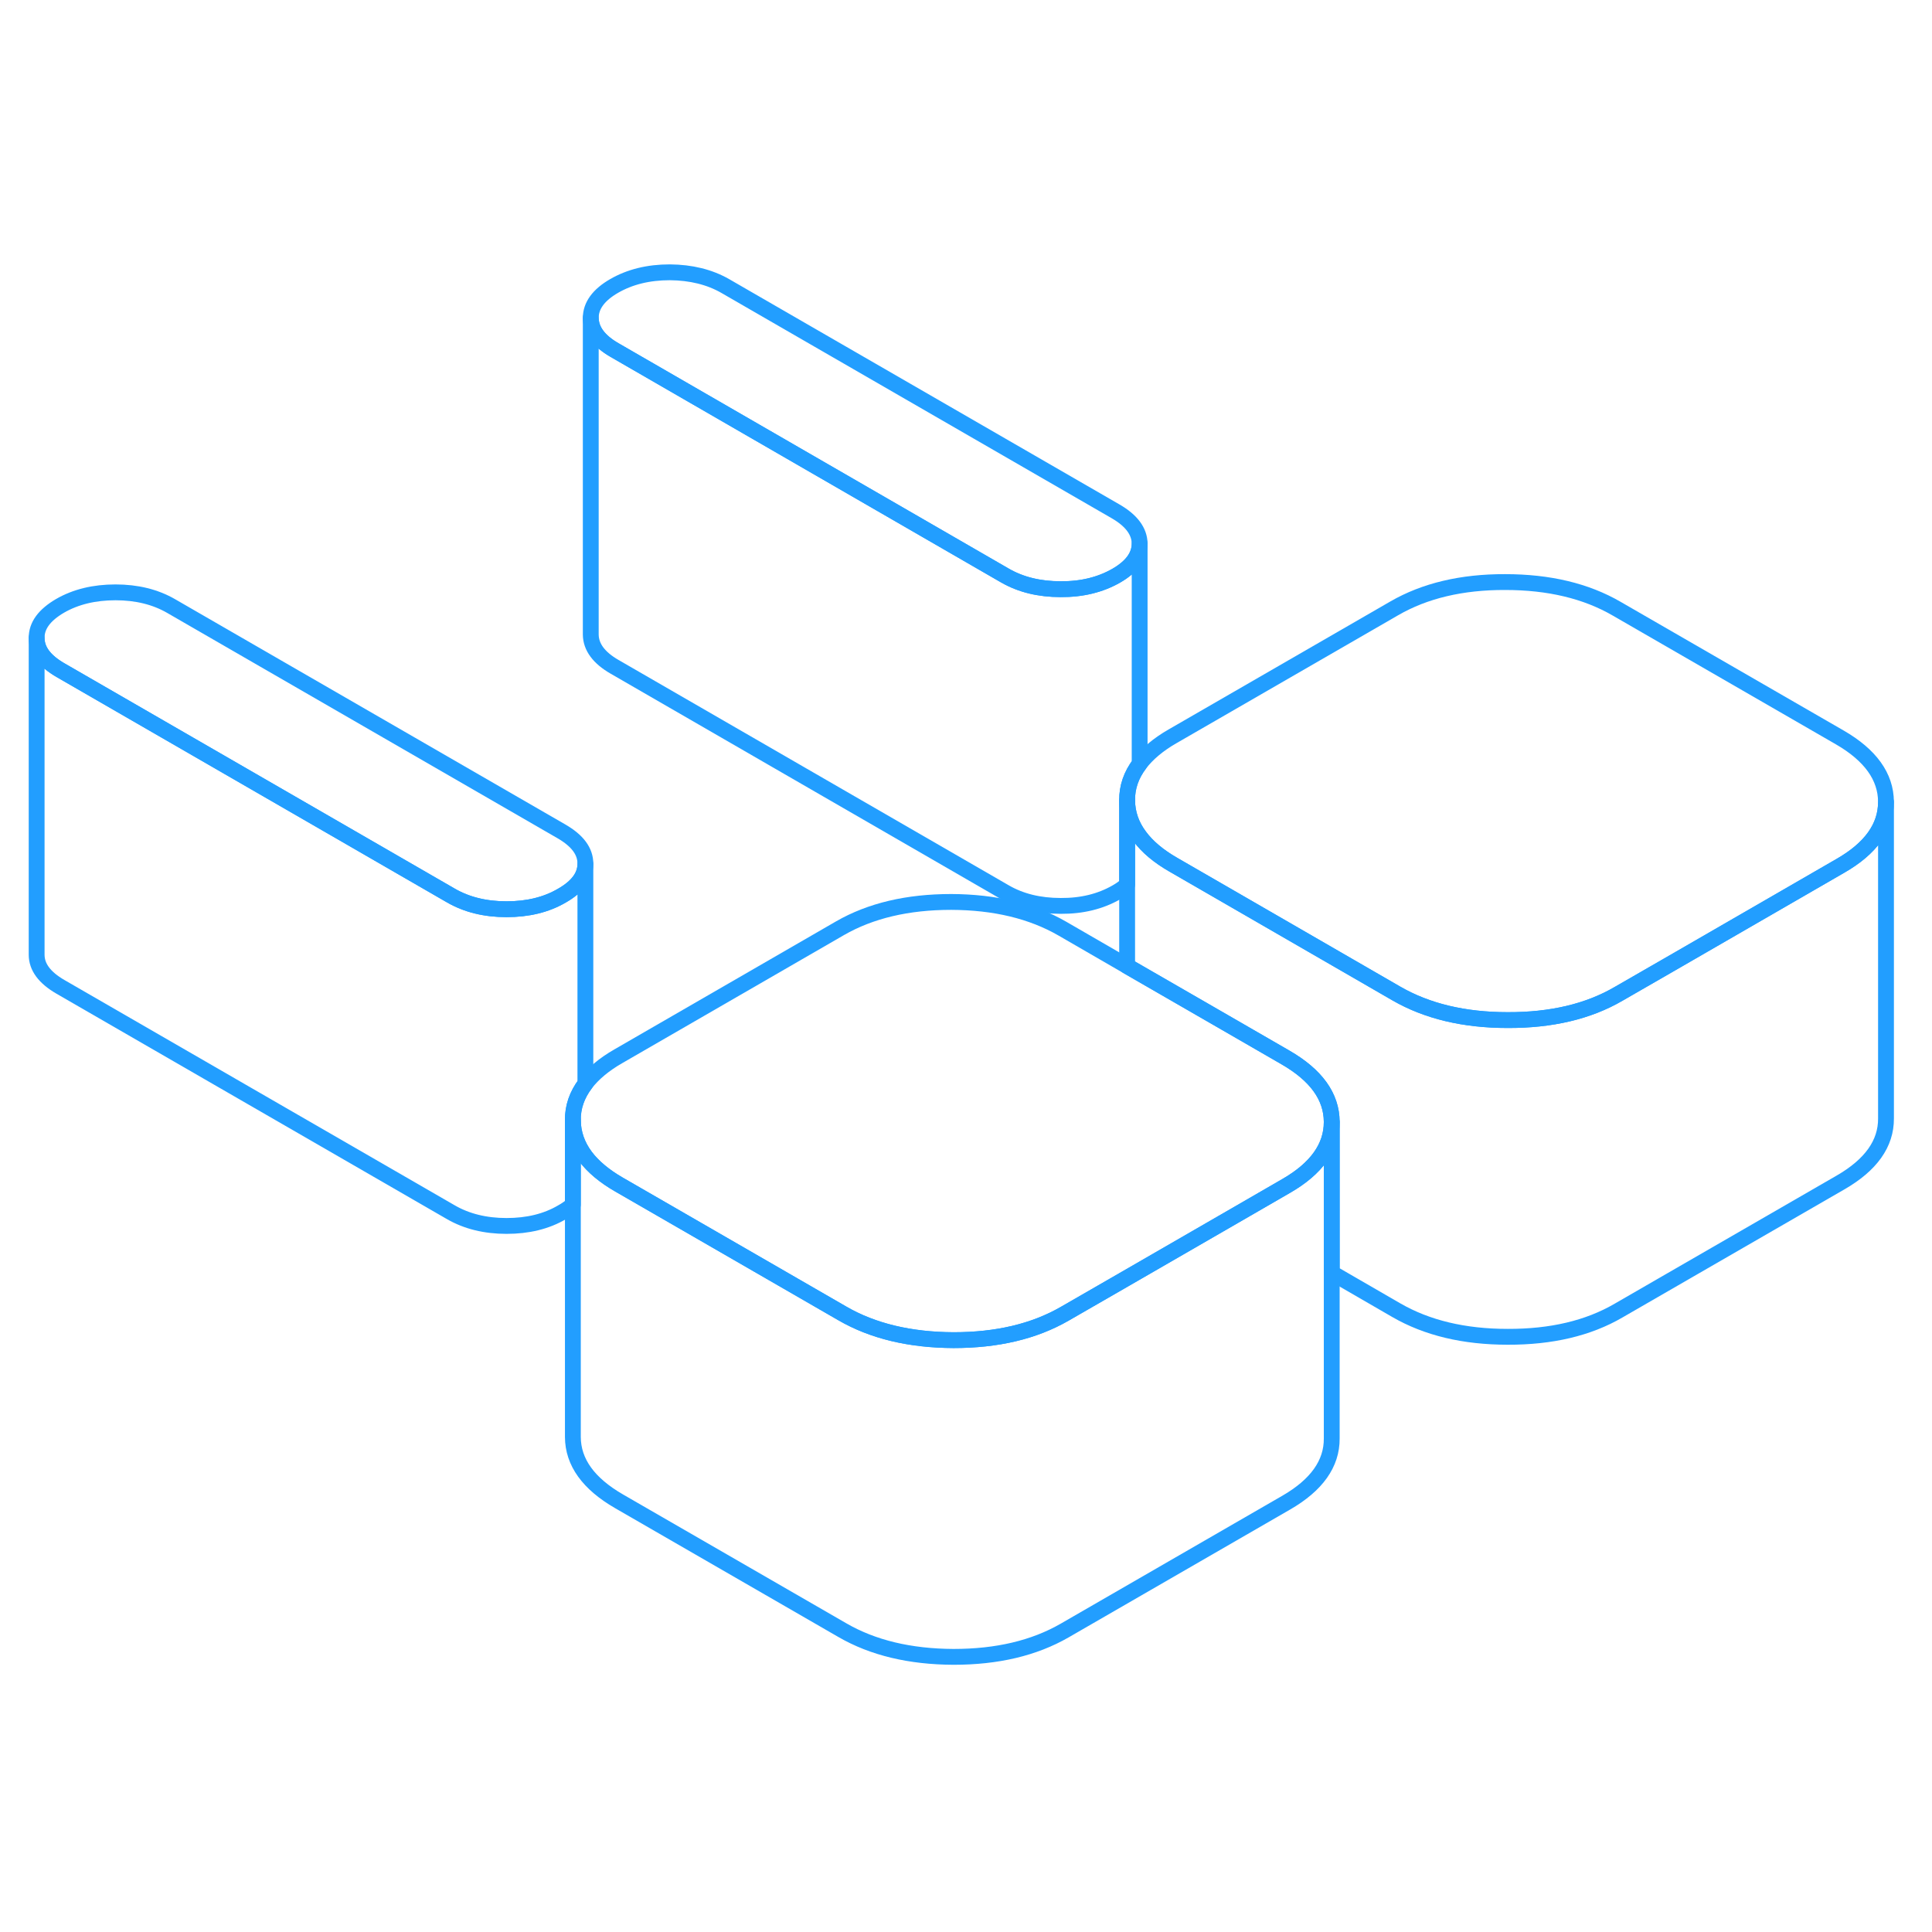 <svg width="48" height="48" viewBox="0 0 122 93" fill="none" xmlns="http://www.w3.org/2000/svg" stroke-width="1px" stroke-linecap="round" stroke-linejoin="round"><path d="M36.965 40.035V40.055C36.965 40.825 36.465 41.495 35.485 42.055C34.495 42.635 33.325 42.915 31.985 42.915C30.645 42.915 29.465 42.625 28.465 42.045L3.815 27.815C2.815 27.235 2.315 26.565 2.315 25.785C2.305 25.005 2.805 24.335 3.795 23.756C4.785 23.186 5.955 22.905 7.295 22.905C8.635 22.905 9.815 23.195 10.815 23.775L35.465 38.005C36.465 38.586 36.965 39.255 36.965 40.035Z" stroke="#229EFF" stroke-linejoin="round"/><path d="M84.094 56.335V56.355C84.094 57.935 83.134 59.285 81.224 60.386L77.904 62.305L70.904 66.346L67.224 68.466C65.294 69.576 62.964 70.126 60.214 70.126C57.464 70.115 55.114 69.555 53.184 68.435L49.374 66.236L39.094 60.305C38.154 59.765 37.444 59.165 36.964 58.525C36.444 57.825 36.184 57.066 36.174 56.245C36.164 55.406 36.434 54.635 36.964 53.935C37.444 53.305 38.144 52.715 39.054 52.195L53.044 44.115C54.974 43.005 57.314 42.455 60.064 42.455C62.814 42.465 65.154 43.025 67.094 44.145L71.174 46.505L77.364 50.075L81.174 52.275C83.114 53.395 84.084 54.745 84.094 56.335Z" stroke="#229EFF" stroke-linejoin="round"/><path d="M71.965 19.825C71.965 20.605 71.475 21.285 70.485 21.855C69.485 22.425 68.325 22.715 66.975 22.705C65.625 22.705 64.455 22.416 63.465 21.846L38.805 7.605C37.815 7.035 37.315 6.355 37.305 5.575C37.305 4.805 37.795 4.125 38.785 3.555C39.775 2.985 40.945 2.695 42.295 2.695C43.635 2.705 44.815 2.995 45.805 3.565L70.455 17.795C71.455 18.375 71.955 19.055 71.965 19.825Z" stroke="#229EFF" stroke-linejoin="round"/><path d="M119.094 36.126V36.145C119.094 37.725 118.134 39.075 116.214 40.175L105.894 46.136L102.214 48.255C100.294 49.376 97.954 49.925 95.204 49.915C92.454 49.915 90.114 49.355 88.174 48.236L84.364 46.035L74.094 40.105C73.154 39.566 72.444 38.965 71.964 38.315C71.444 37.625 71.184 36.865 71.174 36.045C71.164 35.205 71.434 34.435 71.964 33.736C72.444 33.105 73.134 32.516 74.044 31.995L88.044 23.915C89.964 22.805 92.304 22.245 95.054 22.256C97.804 22.256 100.154 22.815 102.084 23.935L116.174 32.065C118.114 33.185 119.084 34.545 119.094 36.126Z" stroke="#229EFF" stroke-linejoin="round"/><path d="M119.095 36.145V56.126C119.105 57.715 118.145 59.065 116.215 60.175L102.215 68.255C100.295 69.376 97.955 69.925 95.205 69.915C92.455 69.915 90.115 69.356 88.175 68.236L84.095 65.876V56.335C84.085 54.745 83.115 53.395 81.175 52.275L77.365 50.075L71.175 46.505V36.045C71.185 36.865 71.445 37.625 71.965 38.315C72.445 38.965 73.155 39.566 74.095 40.105L84.365 46.035L88.175 48.236C90.115 49.355 92.455 49.915 95.205 49.915C97.955 49.925 100.295 49.376 102.215 48.255L105.895 46.136L116.215 40.175C118.135 39.075 119.095 37.725 119.095 36.145Z" stroke="#229EFF" stroke-linejoin="round"/><path d="M71.965 19.825V33.736C71.435 34.435 71.165 35.205 71.175 36.045V41.365C70.985 41.535 70.755 41.706 70.485 41.855C69.485 42.425 68.325 42.715 66.975 42.705C65.625 42.705 64.455 42.416 63.465 41.846L38.805 27.605C37.815 27.035 37.315 26.355 37.305 25.575V5.575C37.315 6.355 37.815 7.035 38.805 7.605L63.465 21.846C64.455 22.416 65.625 22.705 66.975 22.705C68.325 22.715 69.485 22.425 70.485 21.855C71.475 21.285 71.965 20.605 71.965 19.825Z" stroke="#229EFF" stroke-linejoin="round"/><path d="M84.095 56.355V76.335C84.105 77.925 83.145 79.275 81.225 80.385L67.225 88.466C65.295 89.576 62.965 90.126 60.215 90.126C57.465 90.115 55.115 89.555 53.185 88.435L39.095 80.305C37.155 79.185 36.185 77.835 36.175 76.246V56.245C36.185 57.066 36.445 57.825 36.965 58.525C37.445 59.165 38.155 59.765 39.095 60.305L49.375 66.236L53.185 68.435C55.115 69.555 57.465 70.115 60.215 70.126C62.965 70.126 65.295 69.576 67.225 68.466L70.905 66.346L77.905 62.305L81.225 60.386C83.135 59.285 84.095 57.935 84.095 56.355Z" stroke="#229EFF" stroke-linejoin="round"/><path d="M36.965 40.055V53.935C36.434 54.635 36.164 55.406 36.174 56.245V61.565C35.984 61.745 35.755 61.905 35.484 62.055C34.495 62.635 33.325 62.915 31.985 62.915C30.645 62.915 29.465 62.625 28.465 62.045L3.814 47.815C2.814 47.235 2.314 46.565 2.314 45.785V25.785C2.314 26.565 2.814 27.235 3.814 27.815L28.465 42.045C29.465 42.625 30.634 42.915 31.985 42.915C33.334 42.915 34.495 42.635 35.484 42.055C36.465 41.495 36.965 40.825 36.965 40.055Z" stroke="#229EFF" stroke-linejoin="round"/></svg>
